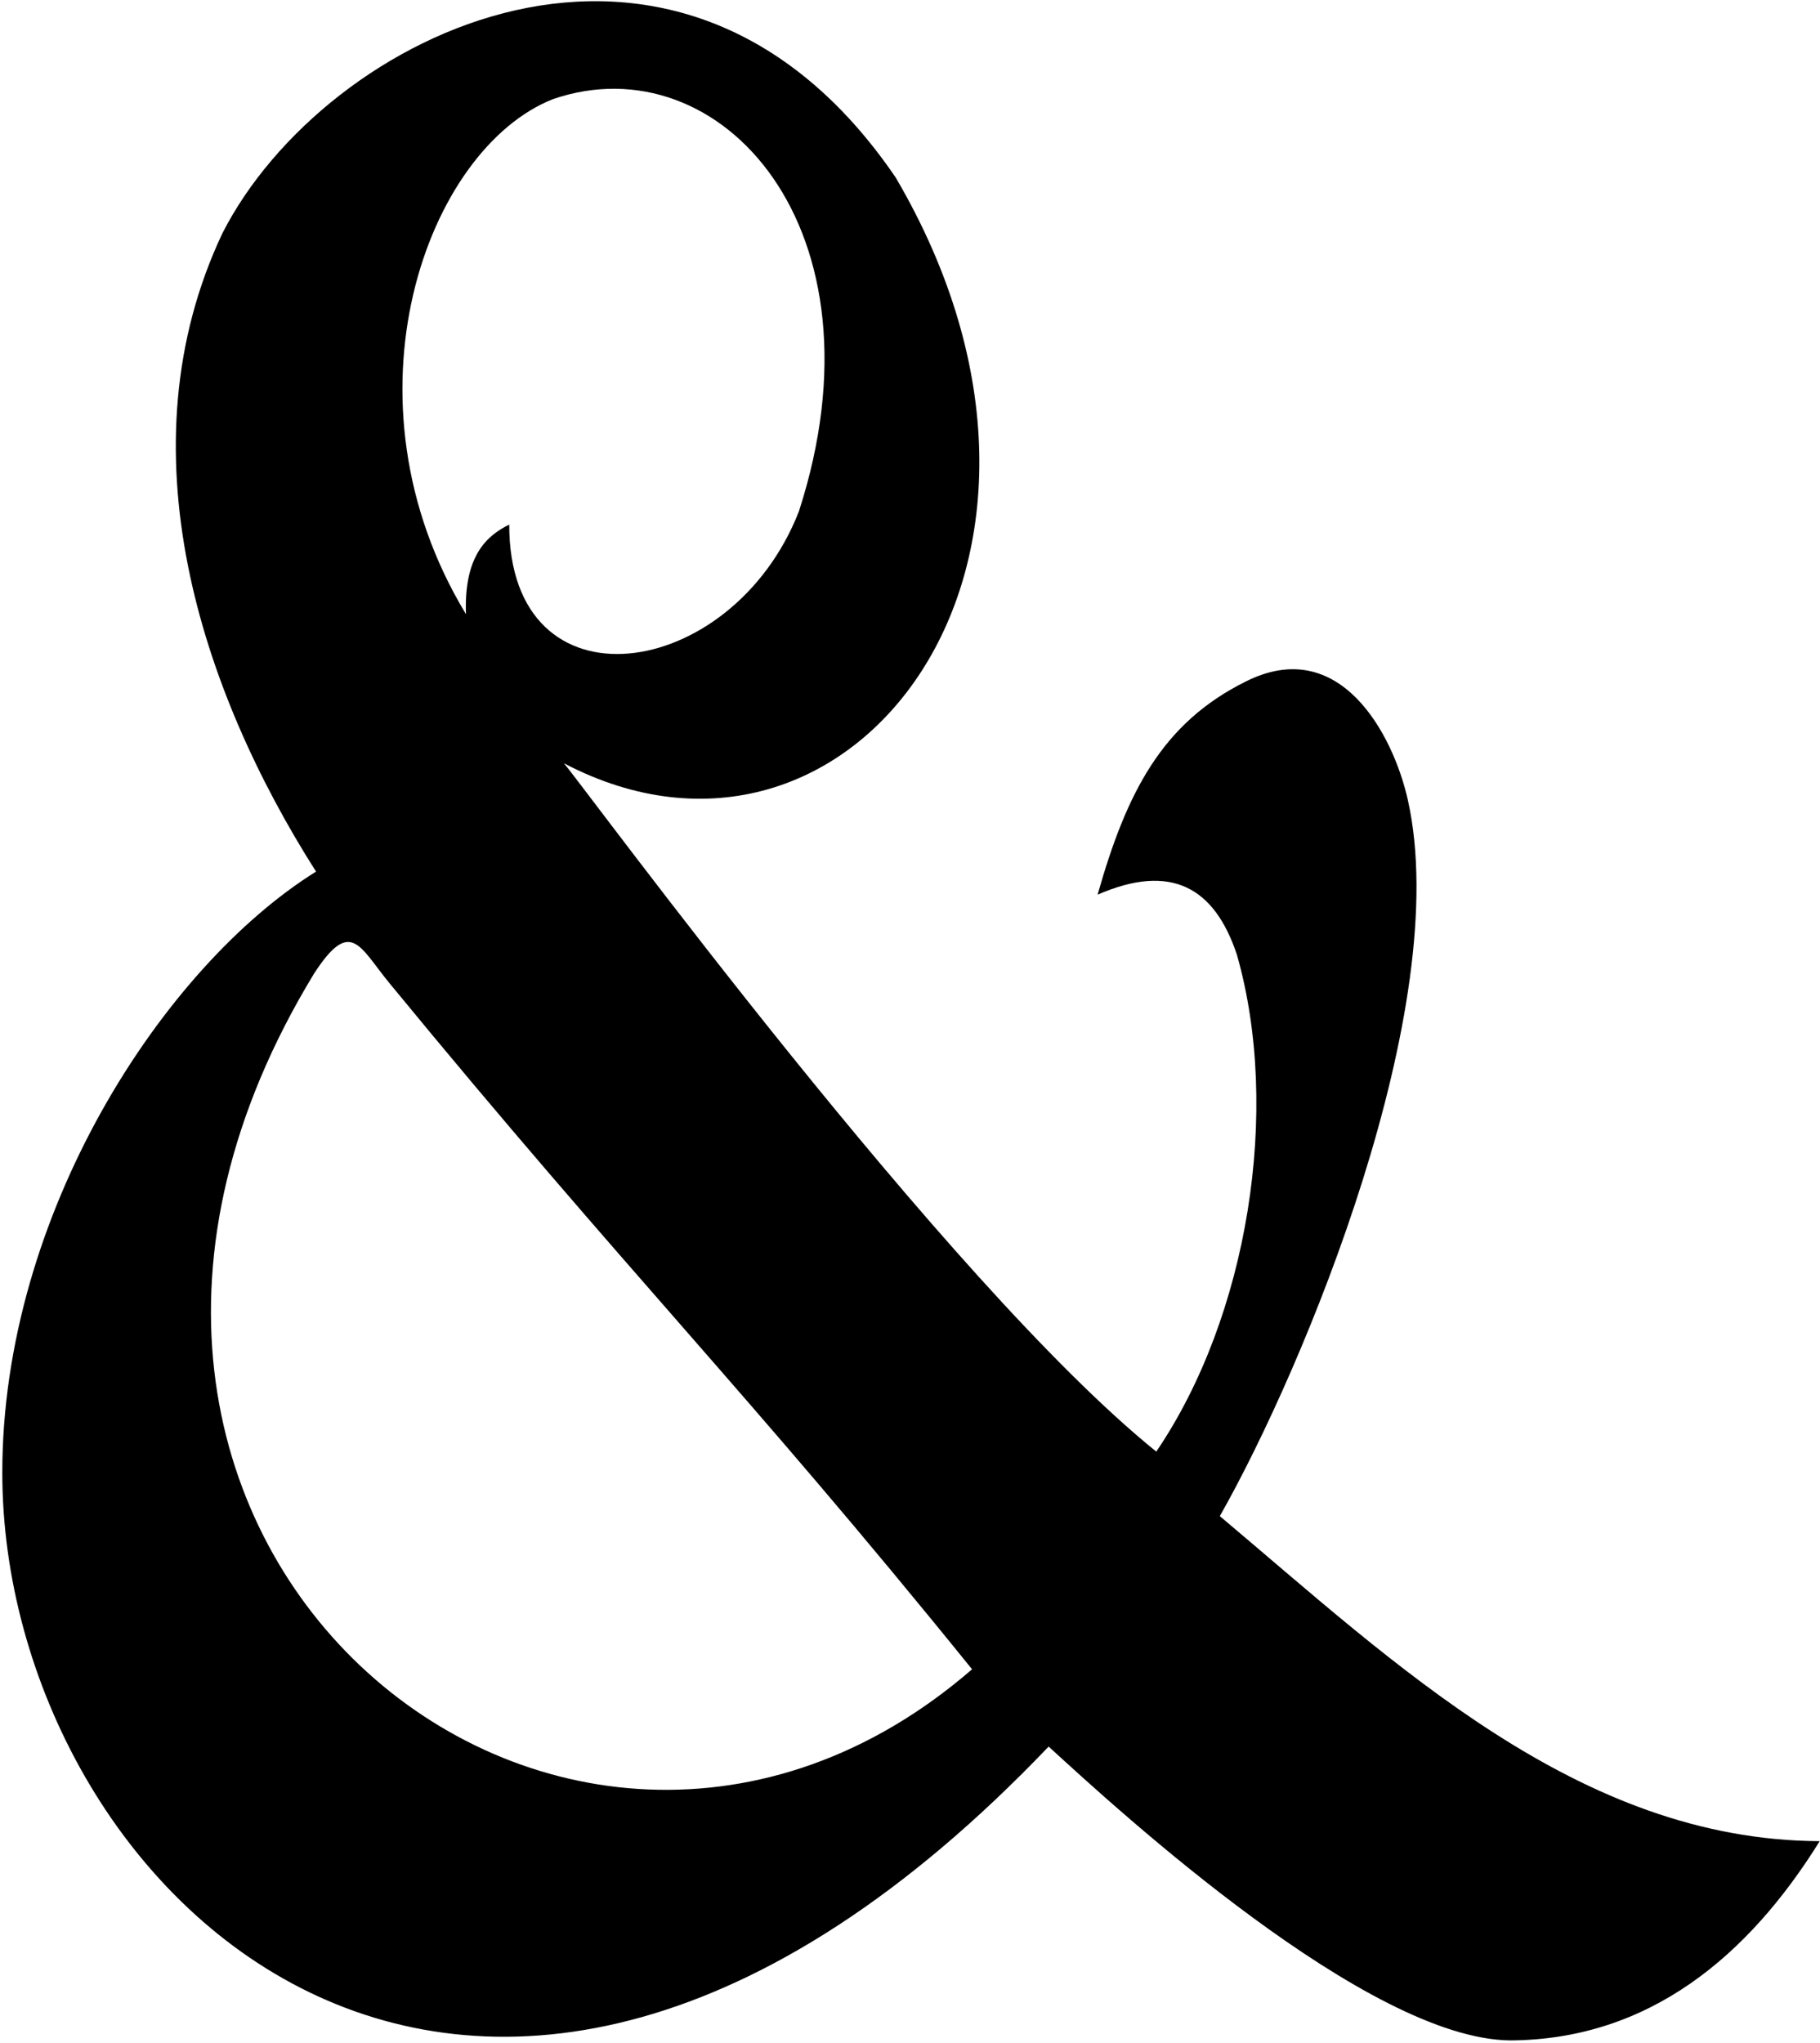 <?xml version="1.0" encoding="UTF-8"?>
<svg xmlns="http://www.w3.org/2000/svg" xmlns:xlink="http://www.w3.org/1999/xlink" width="450pt" height="505pt" viewBox="0 0 450 505" version="1.1">
<g id="surface1">
<path style=" stroke:none;fill-rule:nonzero;fill:rgb(0%,0%,0%);fill-opacity:1;" d="M 301.605 374.824 C 322.566 337.859 359.484 248.859 348.105 197.824 C 344.473 181.531 331.281 156.746 307.961 168.516 C 287.352 178.773 278.57 195.824 271.387 221.18 C 289.621 213.25 300.301 219.441 305.824 236.016 C 316.785 274.41 308.59 325.473 285.895 358.875 C 234 317 145.387 195.727 139.43 188.699 C 210.273 225.848 277.215 138.828 221.449 43.867 C 167.562 -35.211 80.227 8.141 55.008 57.637 C 29.863 110.777 49.582 170.602 78.141 215.48 C 40.391 239.016 0.539 300.117 0.57 364.074 C 0.539 467.141 116.824 581.012 259.281 431.797 C 277.051 448.09 338.199 504.148 373.441 504.441 C 407.828 504.246 432.336 483.484 449.93 455.18 C 390.262 454.926 344.953 411.289 301.605 374.824 Z M 136.789 24.484 C 178.082 10.371 220.156 56.59 197.52 126.457 C 180.949 168.789 125.84 176.652 125.91 129.688 C 120.809 132.234 114.648 136.914 115.215 151.84 C 82.949 98.578 105.5 36.758 136.789 24.484 Z M 77.68 240.648 C 86.738 226.75 88.844 233.996 96.258 243.02 C 155.801 315.5 184 343 240.344 412.688 C 139.238 500.246 -7.43 380.441 77.68 240.648 "/>
</g>
</svg>
